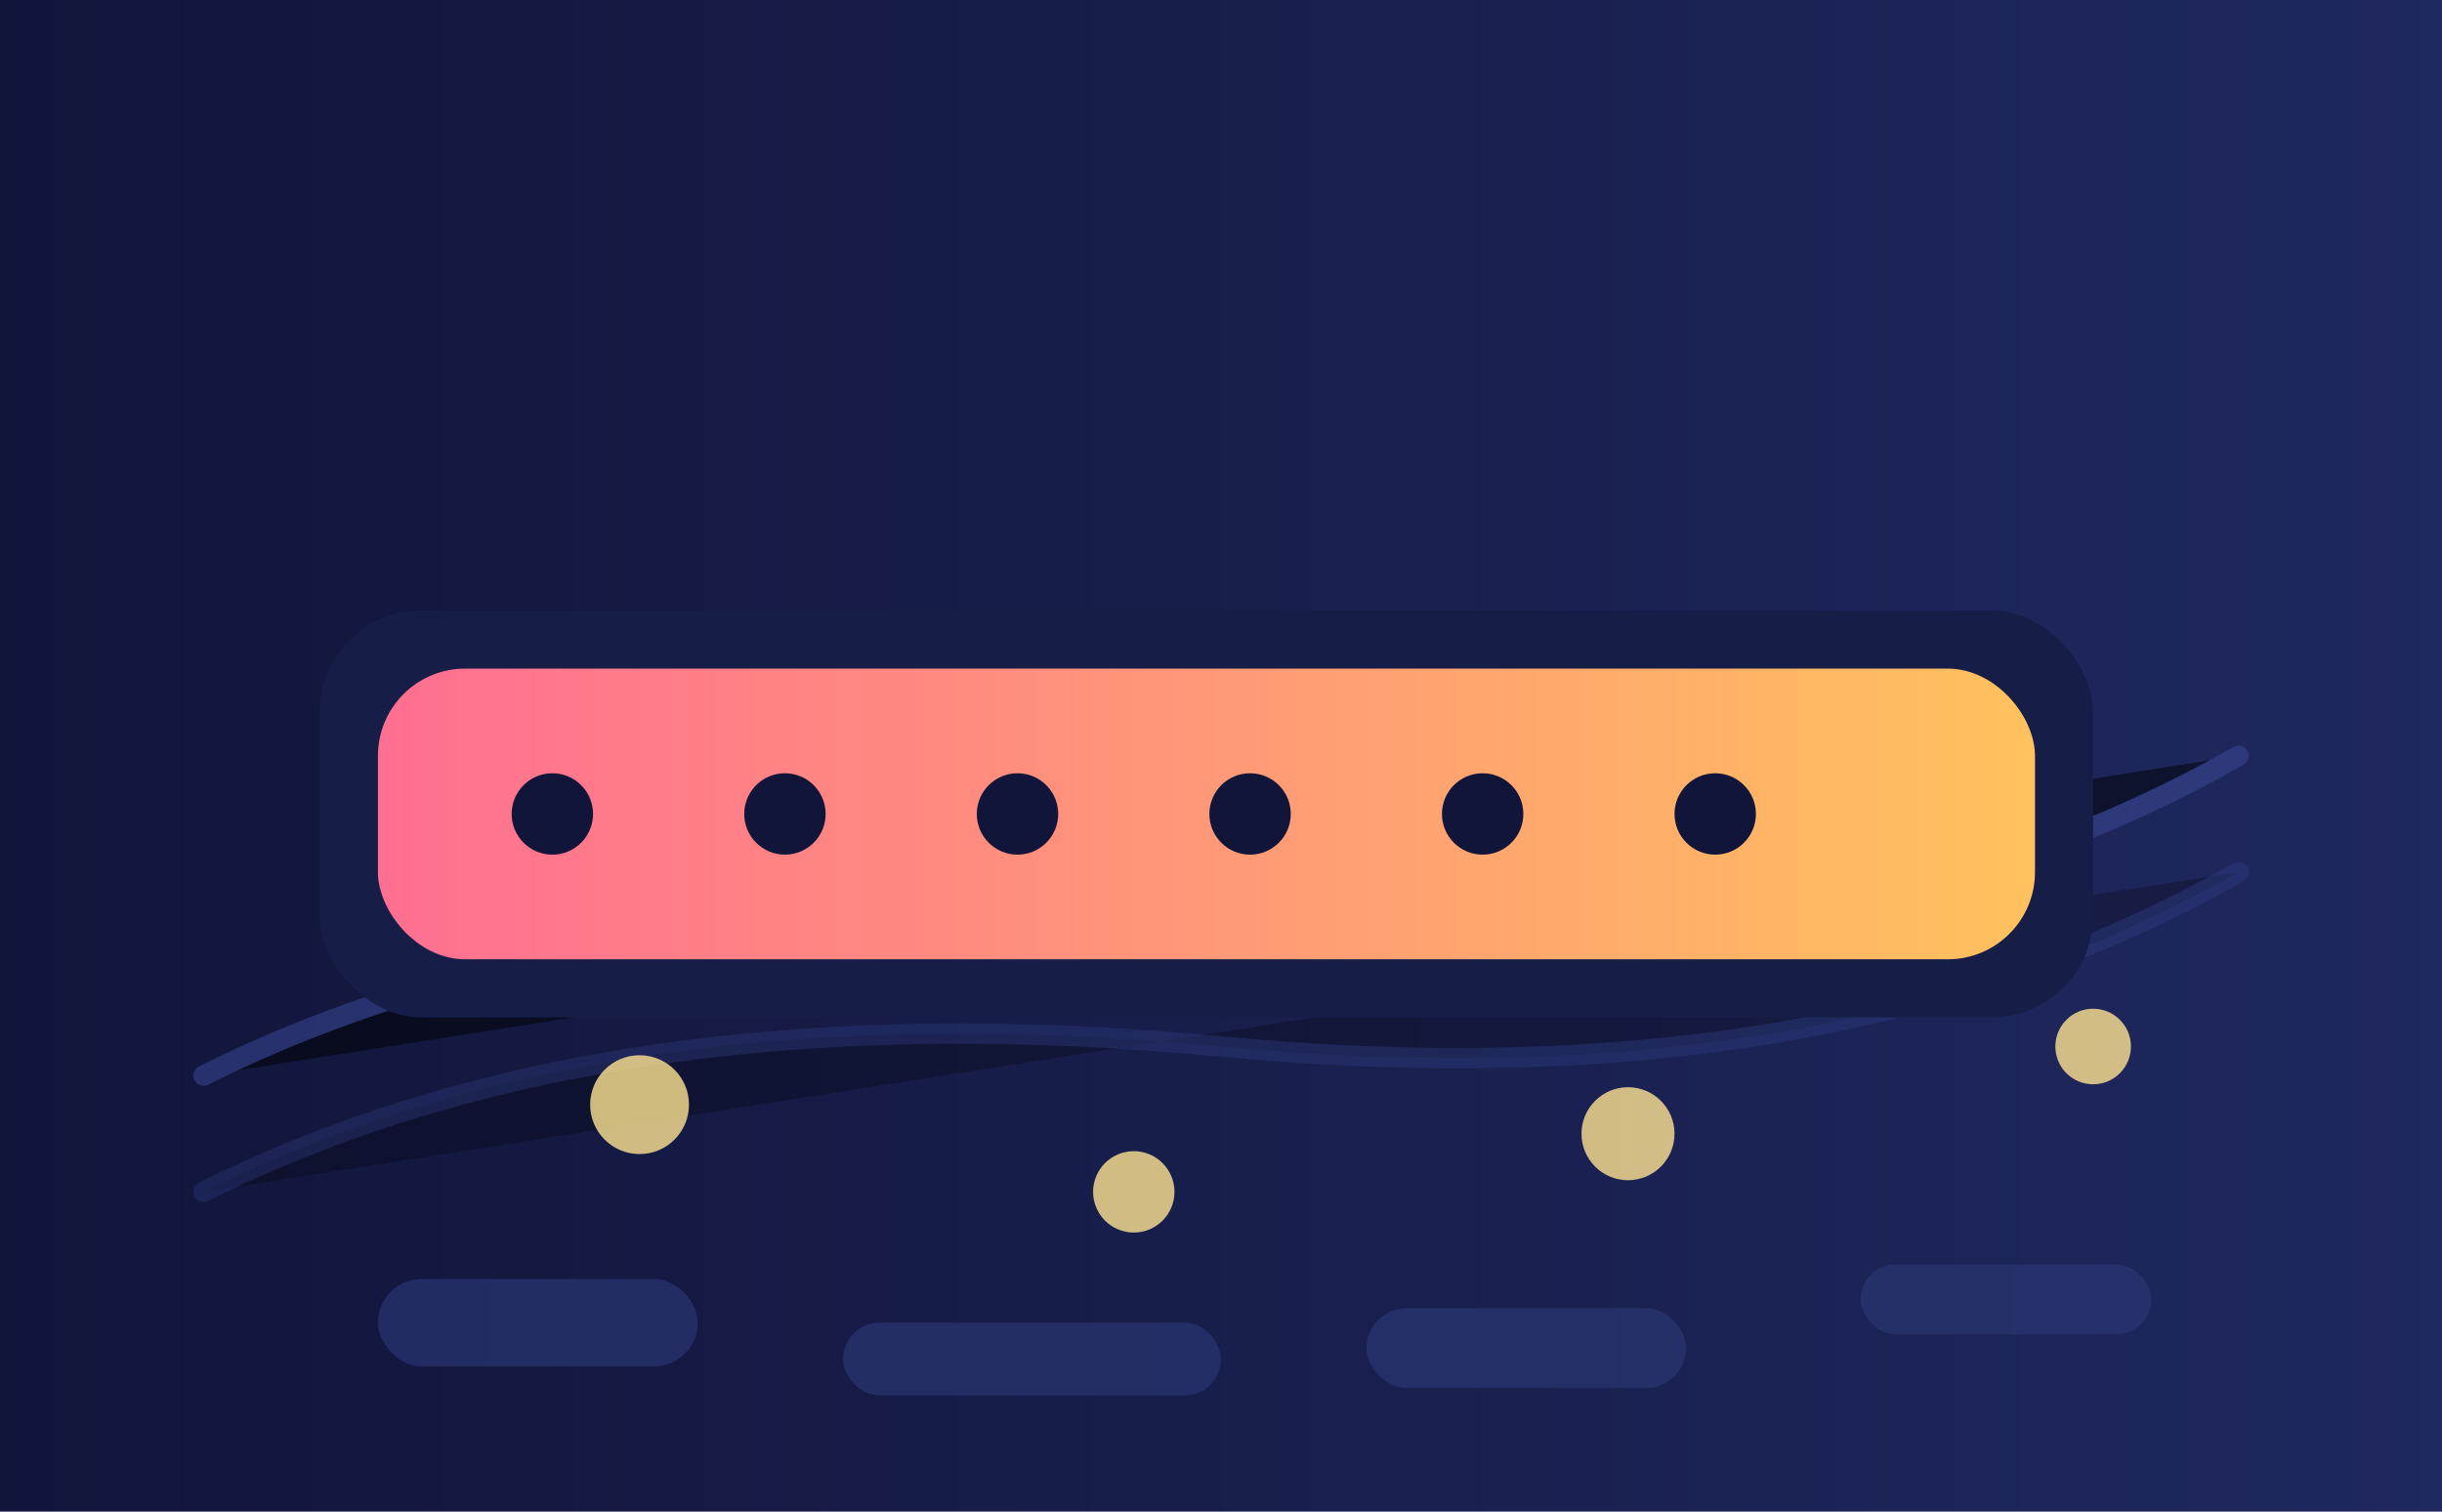 <svg xmlns="http://www.w3.org/2000/svg" width="1680" height="1040" viewBox="0 0 1680 1040">
  <defs>
    <linearGradient id="metro-sky" x1="0%" y1="0%" x2="100%" y2="0%">
      <stop offset="0%" stop-color="#11153a"/>
      <stop offset="100%" stop-color="#1f285f"/>
    </linearGradient>
    <linearGradient id="train" x1="0%" y1="0%" x2="100%" y2="0%">
      <stop offset="0%" stop-color="#ff6f91"/>
      <stop offset="100%" stop-color="#ffc15e"/>
    </linearGradient>
  </defs>
  <rect width="1680" height="1040" fill="url(#metro-sky)"/>
  <g opacity="0.5" stroke="#3d4c9b" stroke-width="14" stroke-linecap="round">
    <path d="M140 740 Q420 600 840 640 T1540 520"/>
    <path d="M140 820 Q420 680 840 720 T1540 600" opacity="0.5"/>
  </g>
  <rect x="220" y="420" width="1220" height="280" rx="70" fill="#161e48"/>
  <rect x="260" y="460" width="1140" height="200" rx="60" fill="url(#train)"/>
  <g fill="#11153a">
    <circle cx="380" cy="560" r="28"/>
    <circle cx="540" cy="560" r="28"/>
    <circle cx="700" cy="560" r="28"/>
    <circle cx="860" cy="560" r="28"/>
    <circle cx="1020" cy="560" r="28"/>
    <circle cx="1180" cy="560" r="28"/>
  </g>
  <g fill="#ffe391" opacity="0.8">
    <circle cx="440" cy="760" r="34"/>
    <circle cx="780" cy="820" r="28"/>
    <circle cx="1120" cy="780" r="32"/>
    <circle cx="1440" cy="720" r="26"/>
  </g>
  <g fill="#2a3570" opacity="0.7">
    <rect x="260" y="880" width="220" height="60" rx="30"/>
    <rect x="580" y="910" width="260" height="50" rx="25"/>
    <rect x="940" y="900" width="220" height="55" rx="28"/>
    <rect x="1280" y="870" width="200" height="48" rx="24"/>
  </g>
</svg>
